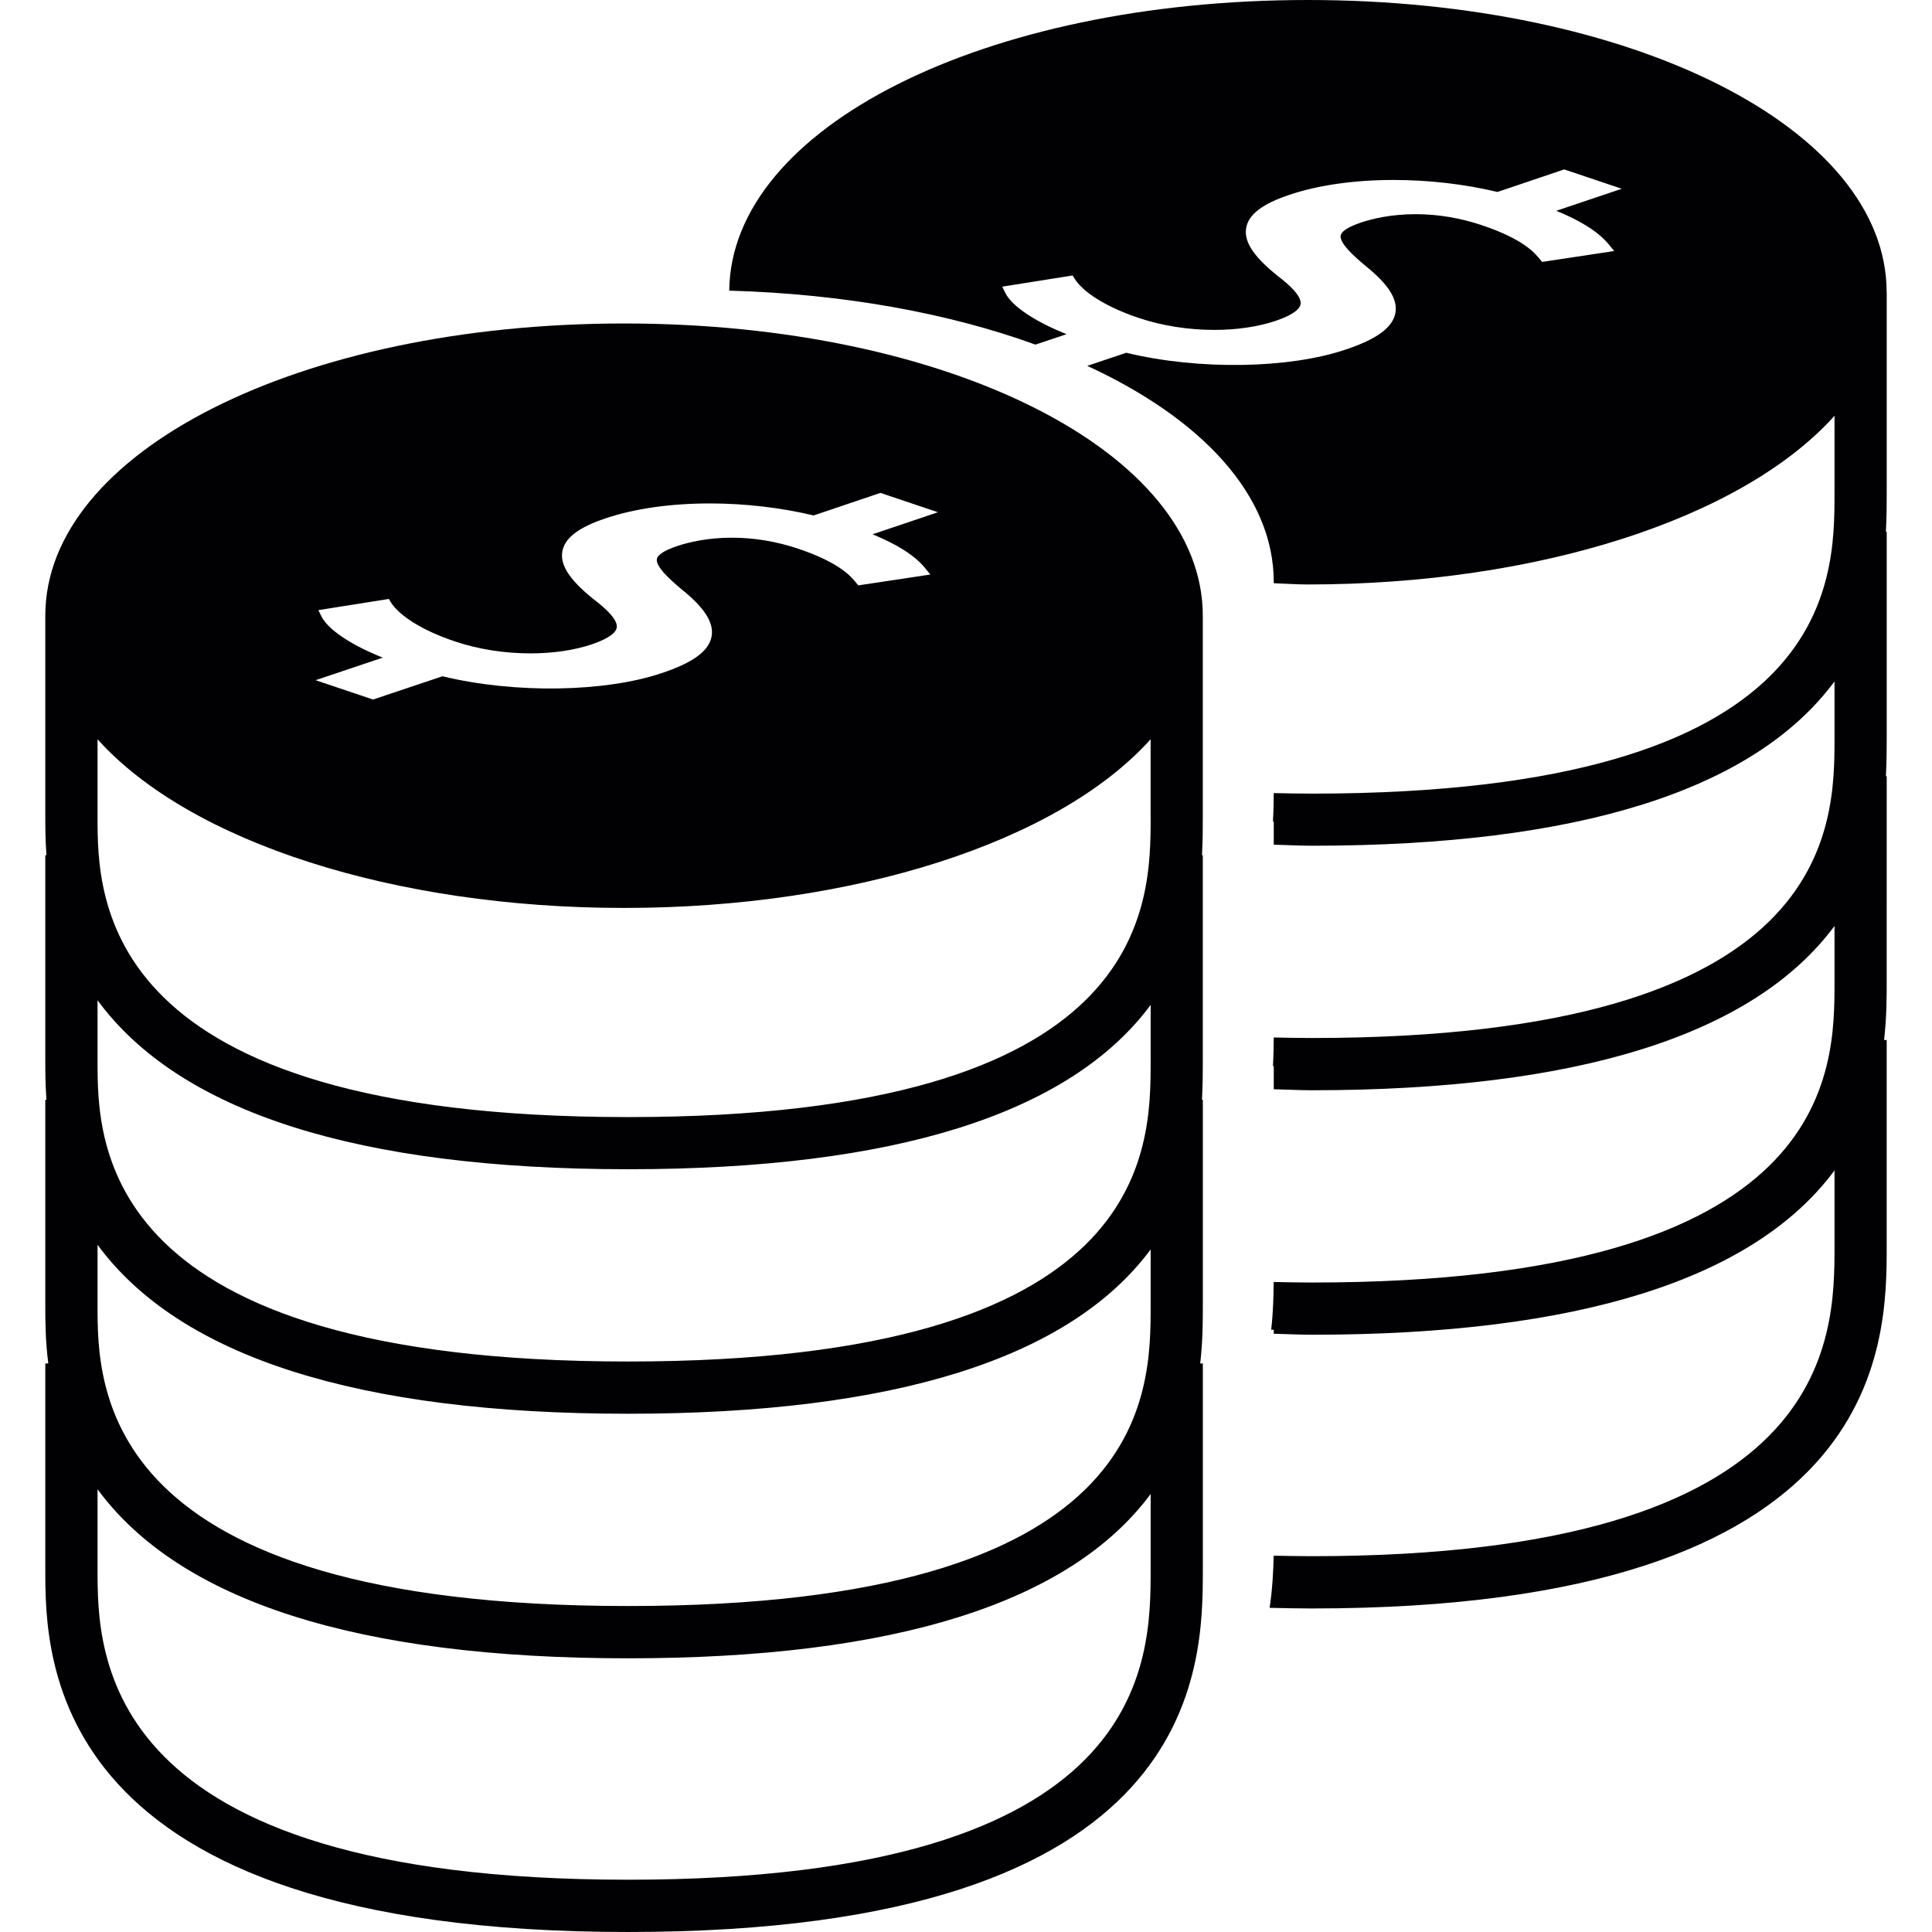 <?xml version="1.0" encoding="iso-8859-1"?>
<!-- Generator: Adobe Illustrator 18.1.1, SVG Export Plug-In . SVG Version: 6.00 Build 0)  -->
<svg version="1.1" id="Capa_1" xmlns="http://www.w3.org/2000/svg" xmlns:xlink="http://www.w3.org/1999/xlink" x="0px" y="0px"
	 viewBox="0 0 464.418 464.418" style="enable-background:new 0 0 464.418 464.418;" xml:space="preserve">
<g>
	<g>
		<g>
			<path style="fill:#010002;" d="M453.514,70.247C453.514,30.872,392.387,0,314.385,0c-77.75,0-138.698,30.669-139.088,69.865
				c27.621,0.78,52.819,5.43,73.604,12.973l7.486-2.512c-7.616-3.04-13.16-6.714-14.745-9.949l-0.723-1.471l16.94-2.691l0.398,0.675
				c2.089,3.43,7.836,6.966,15.371,9.502c5.649,1.91,11.998,2.91,18.289,2.91c5.397,0,10.445-0.748,14.623-2.138
				c4.731-1.593,5.926-3.056,6.096-4.032c0.219-1.414-1.268-3.43-4.503-6.023c-6.519-5.023-9.153-8.803-8.584-12.266
				c0.545-3.26,3.853-5.82,10.388-8.007c6.942-2.341,15.623-3.577,25.077-3.577c8.405,0,17.046,0.992,24.947,2.886l16.046-5.422
				l13.835,4.65l-15.729,5.292c5.991,2.463,10.128,5.097,12.567,8.039l1.341,1.642l-17.314,2.609l-0.447-0.52
				c-1.292-1.593-3.959-4.902-13.989-8.283c-5.251-1.764-10.624-2.666-15.965-2.666c-5.942,0-10.396,1.097-13.111,1.992
				c-3.056,1.04-4.723,2.089-4.918,3.13c-0.325,1.821,3.211,4.999,5.926,7.267c5.495,4.406,7.812,8.007,7.234,11.299
				c-0.618,3.536-4.422,6.34-11.965,8.852c-13.607,4.601-35.27,4.999-52.73,0.772l-9.38,3.146
				c27.637,12.762,44.829,31.149,44.829,51.966v0.285c2.739,0.089,5.422,0.301,8.21,0.301c55.25,0,104.355-15.818,126.586-40.545
				v18.509c0,21.614,0,72.312-125.643,72.312c-3.154,0-6.17-0.065-9.153-0.13c-0.024,2.032-0.049,4.276-0.195,6.852h0.195v5.56
				c3.089,0.057,5.966,0.244,9.153,0.244c63.98,0,106.216-13.282,125.643-39.497v13.404c0,21.646,0,72.312-125.643,72.312
				c-3.154,0-6.17-0.065-9.153-0.13c-0.024,2.04-0.049,4.292-0.195,6.885h0.195v5.56c3.089,0.065,5.966,0.244,9.153,0.244
				c63.98,0,106.216-13.282,125.643-39.497v13.404c0,21.646,0,72.312-125.643,72.312c-3.154,0-6.17-0.065-9.177-0.13
				c-0.024,3.284-0.098,7.088-0.593,11.478h0.618v0.959c3.089,0.065,5.966,0.244,9.153,0.244c63.98,0,106.216-13.282,125.643-39.497
				v18.037c0,22.362,0,74.693-125.643,74.693c-3.154,0-6.17-0.065-9.177-0.122c-0.073,3.69-0.293,7.95-0.967,12.534
				c3.308,0.073,6.665,0.154,10.144,0.154c138.186,0,138.186-63.411,138.186-87.26v-49.397h-0.626
				c0.626-5.503,0.626-10.372,0.626-14.006V186.6h-0.195c0.195-3.682,0.195-6.966,0.195-9.405v-49.357h-0.195
				c0.195-3.682,0.195-6.942,0.195-9.38V70.247H453.514z"/>
		</g>
		<g>
			<path style="fill:#010002;" d="M150.017,77.758c-78.01,0-139.129,30.872-139.129,70.247v48.211c0,2.837,0.024,5.901,0.276,9.38
				h-0.276v49.373c0,2.845,0.024,5.926,0.276,9.405h-0.276v49.373c0,3.577,0,8.405,0.723,14.006h-0.723v49.405
				c0,21.565,0,87.26,140.072,87.26c138.178,0,138.178-63.411,138.178-87.26v-49.405h-0.626c0.626-5.495,0.626-10.364,0.626-14.006
				v-49.373h-0.203c0.195-3.682,0.195-6.966,0.195-9.405v-49.373h-0.195c0.195-3.682,0.195-6.942,0.195-9.38v-48.211
				C289.138,108.63,228.019,77.758,150.017,77.758z M77.25,148.135l-0.715-1.471l16.94-2.691l0.398,0.675
				c2.089,3.43,7.836,6.966,15.371,9.502c5.649,1.918,11.99,2.91,18.289,2.91c5.397,0,10.445-0.748,14.623-2.138
				c4.731-1.593,5.918-3.056,6.096-4.032c0.228-1.414-1.268-3.43-4.503-6.015c-6.519-5.023-9.153-8.803-8.584-12.266
				c0.545-3.26,3.853-5.82,10.396-8.007c6.942-2.341,15.623-3.585,25.077-3.585c8.405,0,17.038,1,24.947,2.886l16.046-5.422
				l13.835,4.65l-15.721,5.3c5.991,2.463,10.128,5.097,12.559,8.031l1.341,1.642l-17.314,2.609l-0.447-0.52
				c-1.292-1.593-3.959-4.902-13.981-8.283c-5.251-1.764-10.624-2.658-15.965-2.658c-5.942,0-10.396,1.097-13.111,1.992
				c-3.056,1.04-4.731,2.089-4.926,3.138c-0.325,1.813,3.211,4.999,5.926,7.267c5.495,4.406,7.803,8.007,7.234,11.291
				c-0.618,3.536-4.422,6.34-11.965,8.852c-13.607,4.601-35.27,4.999-52.738,0.772l-16.688,5.592l-13.81-4.65l16.143-5.422
				C84.395,155.044,78.851,151.362,77.25,148.135z M276.595,377.158c0,22.362,0,74.693-125.635,74.693
				c-127.513,0-127.513-54.283-127.513-74.693v-19.175c19.801,26.962,62.663,40.643,127.513,40.643
				c63.98,0,106.208-13.282,125.635-39.497V377.158z M276.595,313.747c0,21.638,0,72.312-125.635,72.312
				c-127.513,0-127.513-52.543-127.513-72.312v-14.526c19.801,26.962,62.663,40.618,127.513,40.618
				c63.98,0,106.208-13.282,125.635-39.497V313.747z M276.595,254.969c0,21.646,0,72.312-125.635,72.312
				c-127.513,0-127.513-52.535-127.513-72.312v-14.526c19.801,26.963,62.663,40.619,127.513,40.619
				c63.98,0,106.208-13.282,125.635-39.497V254.969z M276.595,196.216c0,21.622,0,72.312-125.635,72.312
				c-127.513,0-127.513-52.535-127.513-72.312v-18.509c22.215,24.727,71.32,40.545,126.562,40.545
				c55.25,0,104.346-15.818,126.578-40.545v18.509H276.595z"/>
		</g>
	</g>
</g>
<g>
</g>
<g>
</g>
<g>
</g>
<g>
</g>
<g>
</g>
<g>
</g>
<g>
</g>
<g>
</g>
<g>
</g>
<g>
</g>
<g>
</g>
<g>
</g>
<g>
</g>
<g>
</g>
<g>
</g>
</svg>
